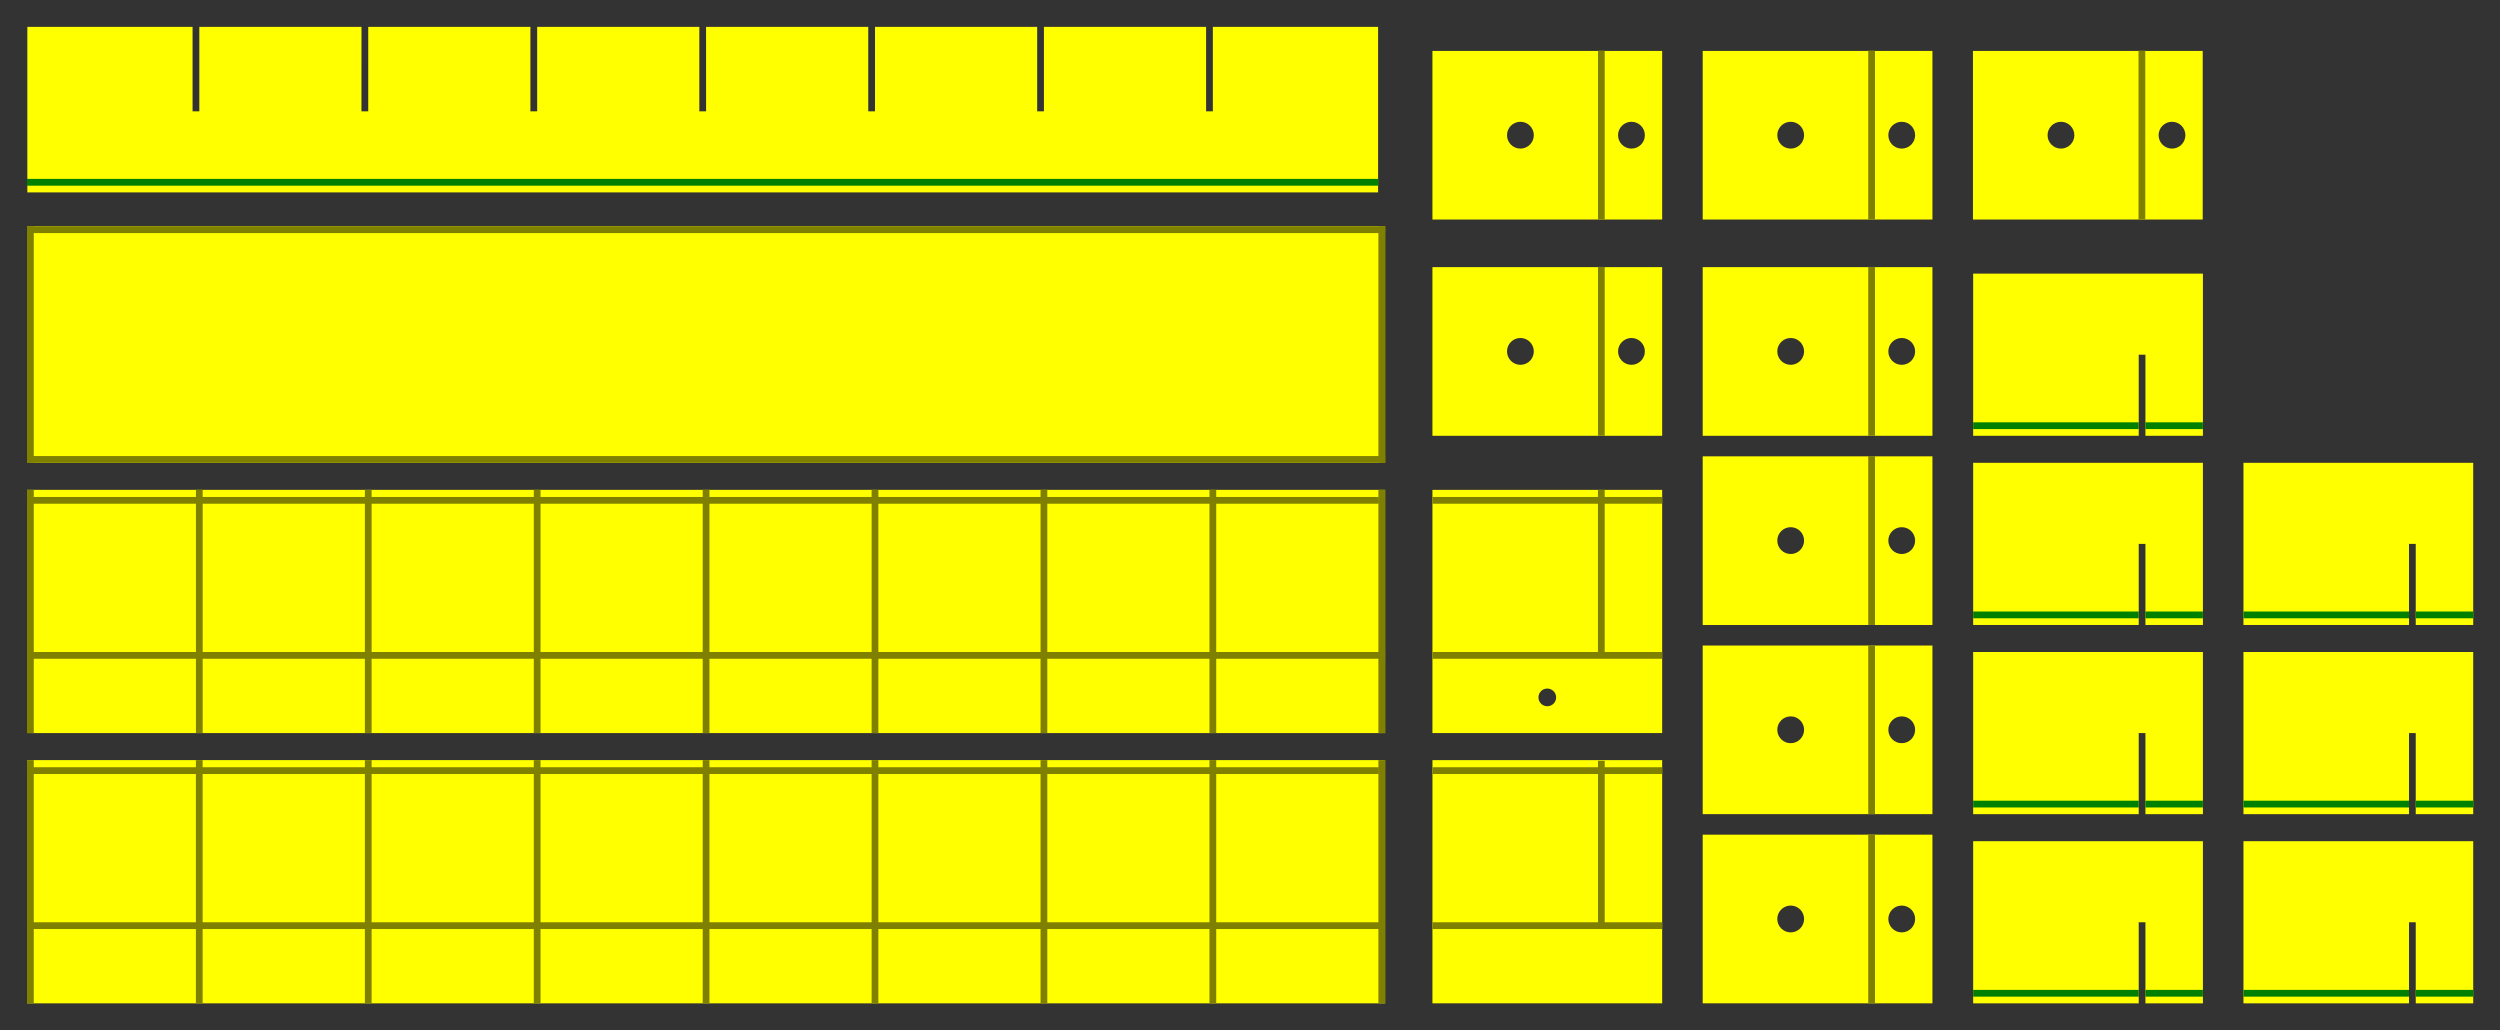 <?xml version="1.0" encoding="UTF-8" standalone="no"?>
<!-- Created with Inkscape (http://www.inkscape.org/) -->

<svg
   xmlns:dc="http://purl.org/dc/elements/1.1/"
   xmlns:cc="http://creativecommons.org/ns#"
   xmlns:rdf="http://www.w3.org/1999/02/22-rdf-syntax-ns#"
   xmlns:svg="http://www.w3.org/2000/svg"
   xmlns="http://www.w3.org/2000/svg"
   xmlns:sodipodi="http://sodipodi.sourceforge.net/DTD/sodipodi-0.dtd"
   xmlns:inkscape="http://www.inkscape.org/namespaces/inkscape"
   width="4162.5"
   height="1715.58"
   id="svg2"
   version="1.1"
   inkscape:version="0.48.4 r9939"
   sodipodi:docname="box-opaque.svg">
  <rect width="100%" height="100%" fill="#333333" stroke="none"/>
  <defs
     id="defs4">
    <inkscape:path-effect
       effect="spiro"
       id="path-effect4379"
       is_visible="true" />
    <inkscape:path-effect
       effect="spiro"
       id="path-effect3173"
       is_visible="true" />
    <inkscape:path-effect
       effect="spiro"
       id="path-effect3106"
       is_visible="true" />
    <inkscape:path-effect
       effect="spiro"
       id="path-effect3028"
       is_visible="true" />
    <inkscape:path-effect
       effect="skeletal"
       id="path-effect3020"
       is_visible="true"
       pattern="M 0,5 C 0,2.24 2.24,0 5,0 7.76,0 10,2.24 10,5 10,7.76 7.76,10 5,10 2.24,10 0,7.76 0,5 z"
       copytype="single_stretched"
       prop_scale="1"
       scale_y_rel="false"
       spacing="0"
       normal_offset="0"
       tang_offset="0"
       prop_units="false"
       vertical_pattern="false"
       fuse_tolerance="0" />
    <inkscape:perspective
       sodipodi:type="inkscape:persp3d"
       inkscape:vp_x="0 : 2160 : 1"
       inkscape:vp_y="0 : 1000 : 0"
       inkscape:vp_z="4320 : 2160 : 1"
       inkscape:persp3d-origin="2160 : 1440 : 1"
       id="perspective2999" />
    <inkscape:path-effect
       effect="skeletal"
       id="path-effect3792"
       is_visible="true"
       pattern="M 0,5 C 0,2.24 2.24,0 5,0 7.76,0 10,2.24 10,5 10,7.76 7.76,10 5,10 2.24,10 0,7.76 0,5 z"
       copytype="single_stretched"
       prop_scale="1"
       scale_y_rel="false"
       spacing="0"
       normal_offset="0"
       tang_offset="0"
       prop_units="false"
       vertical_pattern="false"
       fuse_tolerance="0" />
    <inkscape:path-effect
       effect="spiro"
       id="path-effect3028-0"
       is_visible="true" />
    <inkscape:path-effect
       effect="spiro"
       id="path-effect3028-04"
       is_visible="true" />
    <inkscape:path-effect
       effect="spiro"
       id="path-effect3028-4"
       is_visible="true" />
    <inkscape:path-effect
       effect="spiro"
       id="path-effect3028-1"
       is_visible="true" />
    <inkscape:path-effect
       effect="spiro"
       id="path-effect3028-15"
       is_visible="true" />
    <inkscape:path-effect
       effect="spiro"
       id="path-effect3028-7"
       is_visible="true" />
    <inkscape:path-effect
       effect="spiro"
       id="path-effect3106-2"
       is_visible="true" />
    <inkscape:path-effect
       effect="spiro"
       id="path-effect3106-4"
       is_visible="true" />
    <inkscape:path-effect
       effect="spiro"
       id="path-effect3106-4-9"
       is_visible="true" />
    <inkscape:path-effect
       effect="spiro"
       id="path-effect3106-4-0"
       is_visible="true" />
    <inkscape:path-effect
       effect="spiro"
       id="path-effect3028-04-7"
       is_visible="true" />
    <inkscape:path-effect
       effect="spiro"
       id="path-effect3028-04-6"
       is_visible="true" />
    <inkscape:path-effect
       effect="spiro"
       id="path-effect3028-04-6-5"
       is_visible="true" />
    <inkscape:path-effect
       effect="spiro"
       id="path-effect3028-04-6-54"
       is_visible="true" />
    <inkscape:path-effect
       effect="spiro"
       id="path-effect3028-04-6-2"
       is_visible="true" />
    <inkscape:path-effect
       effect="spiro"
       id="path-effect3028-04-6-1"
       is_visible="true" />
    <inkscape:path-effect
       effect="spiro"
       id="path-effect3028-04-6-4"
       is_visible="true" />
    <inkscape:path-effect
       effect="spiro"
       id="path-effect3028-04-6-28"
       is_visible="true" />
    <inkscape:path-effect
       effect="spiro"
       id="path-effect3028-04-6-28-4"
       is_visible="true" />
    <inkscape:path-effect
       effect="spiro"
       id="path-effect3028-04-6-28-4-2"
       is_visible="true" />
    <inkscape:path-effect
       effect="spiro"
       id="path-effect3028-04-6-28-4-2-9"
       is_visible="true" />
    <inkscape:path-effect
       effect="spiro"
       id="path-effect3028-04-6-28-4-2-9-7"
       is_visible="true" />
    <inkscape:path-effect
       effect="spiro"
       id="path-effect3028-04-6-28-4-2-9-7-2"
       is_visible="true" />
    <inkscape:path-effect
       effect="spiro"
       id="path-effect3028-04-6-28-4-2-9-7-2-5"
       is_visible="true" />
    <inkscape:path-effect
       effect="spiro"
       id="path-effect3028-04-6-28-4-2-9-7-2-5-4"
       is_visible="true" />
    <inkscape:path-effect
       effect="spiro"
       id="path-effect3173-0"
       is_visible="true" />
    <inkscape:path-effect
       effect="spiro"
       id="path-effect3173-0-5"
       is_visible="true" />
    <inkscape:path-effect
       effect="spiro"
       id="path-effect3173-0-0"
       is_visible="true" />
    <inkscape:path-effect
       effect="spiro"
       id="path-effect3173-0-1"
       is_visible="true" />
    <inkscape:path-effect
       effect="spiro"
       id="path-effect3173-0-9"
       is_visible="true" />
    <inkscape:path-effect
       effect="spiro"
       id="path-effect3173-0-2"
       is_visible="true" />
    <inkscape:path-effect
       effect="spiro"
       id="path-effect3173-7"
       is_visible="true" />
    <inkscape:path-effect
       effect="spiro"
       id="path-effect3173-8"
       is_visible="true" />
    <inkscape:path-effect
       effect="spiro"
       id="path-effect3028-04-6-28-4-2-9-3"
       is_visible="true" />
    <inkscape:path-effect
       effect="spiro"
       id="path-effect3028-04-6-28-4-2-9-2"
       is_visible="true" />
    <inkscape:path-effect
       effect="spiro"
       id="path-effect3028-04-6-28-4-2-9-8"
       is_visible="true" />
    <inkscape:path-effect
       effect="spiro"
       id="path-effect3028-04-6-28-4-2-9-1"
       is_visible="true" />
    <inkscape:path-effect
       effect="spiro"
       id="path-effect3028-04-6-28-4-2-9-30"
       is_visible="true" />
    <inkscape:path-effect
       effect="spiro"
       id="path-effect3028-04-6-28-4-2-9-8-7"
       is_visible="true" />
    <inkscape:path-effect
       effect="spiro"
       id="path-effect3028-04-6-28-4-2-9-30-2"
       is_visible="true" />
    <inkscape:path-effect
       effect="spiro"
       id="path-effect3028-04-6-28-4-2-9-71"
       is_visible="true" />
    <inkscape:path-effect
       effect="spiro"
       id="path-effect3028-04-6-28-4-2-9-30-27"
       is_visible="true" />
    <inkscape:path-effect
       effect="spiro"
       id="path-effect3028-04-6-28-4-2-9-6"
       is_visible="true" />
    <inkscape:path-effect
       effect="spiro"
       id="path-effect3106-4-8"
       is_visible="true" />
    <inkscape:path-effect
       effect="spiro"
       id="path-effect3028-04-6-28-4-2-9-8-7-7"
       is_visible="true" />
    <inkscape:path-effect
       effect="spiro"
       id="path-effect3028-04-6-28-4-2-9-8-7-7-9"
       is_visible="true" />
    <inkscape:path-effect
       effect="spiro"
       id="path-effect3028-04-6-28-4-2-9-8-7-7-9-3"
       is_visible="true" />
    <inkscape:path-effect
       effect="spiro"
       id="path-effect3028-04-6-28-4-2-9-8-7-7-8"
       is_visible="true" />
    <inkscape:path-effect
       effect="spiro"
       id="path-effect3028-04-6-28-4-2-9-8-7-7-9-7"
       is_visible="true" />
    <inkscape:path-effect
       effect="spiro"
       id="path-effect3028-04-6-28-4-2-9-8-7-7-3"
       is_visible="true" />
    <inkscape:path-effect
       effect="spiro"
       id="path-effect3028-04-6-28-4-2-9-8-7-6"
       is_visible="true" />
    <inkscape:path-effect
       effect="spiro"
       id="path-effect3028-04-6-28-4-2-9-8-7-6-6"
       is_visible="true" />
    <inkscape:path-effect
       effect="spiro"
       id="path-effect3028-04-6-28-4-2-9-8-7-6-6-2"
       is_visible="true" />
    <inkscape:path-effect
       effect="spiro"
       id="path-effect3028-04-6-28-4-2-9-8-7-6-7"
       is_visible="true" />
    <inkscape:path-effect
       effect="spiro"
       id="path-effect3028-04-6-28-4-2-9-8-7-6-6-5"
       is_visible="true" />
    <inkscape:path-effect
       effect="spiro"
       id="path-effect3028-04-6-28-4-2-9-8-7-6-5"
       is_visible="true" />
    <inkscape:path-effect
       effect="spiro"
       id="path-effect3106-4-8-1"
       is_visible="true" />
    <inkscape:path-effect
       effect="spiro"
       id="path-effect3028-04-6-28-4-2-9-8-7-2"
       is_visible="true" />
    <inkscape:path-effect
       effect="spiro"
       id="path-effect3028-04-6-28-4-2-9-8-7-2-2"
       is_visible="true" />
    <inkscape:path-effect
       effect="spiro"
       id="path-effect3028-04-6-28-4-2-9-8-7-4"
       is_visible="true" />
    <inkscape:path-effect
       effect="spiro"
       id="path-effect3028-04-6-28-4-2-9-8-7-2-7"
       is_visible="true" />
    <inkscape:path-effect
       effect="spiro"
       id="path-effect3028-04-6-28-4-2-9-8-7-75"
       is_visible="true" />
    <inkscape:path-effect
       effect="spiro"
       id="path-effect3028-04-6-28-4-2-9-8-7-2-7-3"
       is_visible="true" />
    <inkscape:path-effect
       effect="spiro"
       id="path-effect3028-04-6-28-4-2-9-8-7-2-2-4"
       is_visible="true" />
    <inkscape:path-effect
       effect="spiro"
       id="path-effect3028-04-6-28-4-2-9-8-7-2-2-4-8"
       is_visible="true" />
    <inkscape:path-effect
       effect="spiro"
       id="path-effect3028-04-6-28-4-2-9-8-7-2-2-4-3"
       is_visible="true" />
    <inkscape:path-effect
       effect="spiro"
       id="path-effect3028-04-6-28-4-2-9-8-7-2-2-4-3-5"
       is_visible="true" />
    <inkscape:path-effect
       effect="spiro"
       id="path-effect3028-04-6-28-4-2-9-8-7-2-2-4-8-6"
       is_visible="true" />
    <inkscape:path-effect
       effect="spiro"
       id="path-effect3028-04-6-28-4-2-9-8-7-2-2-4-2"
       is_visible="true" />
  </defs>
  <sodipodi:namedview
     id="base"
     pagecolor="#ffffff"
     bordercolor="#666666"
     borderopacity="1.0"
     inkscape:pageopacity="0.0"
     inkscape:pageshadow="2"
     inkscape:zoom="0.35355339"
     inkscape:cx="1837.2983"
     inkscape:cy="1197.3002"
     inkscape:document-units="in"
     inkscape:current-layer="g3969-3-0"
     showgrid="true"
     units="in"
     borderlayer="false"
     showborder="true"
     inkscape:window-width="958"
     inkscape:window-height="1184"
     inkscape:window-x="960"
     inkscape:window-y="14"
     inkscape:window-maximized="0"
     showguides="true"
     inkscape:guide-bbox="true"
     fit-margin-top="0.5"
     fit-margin-left="0.5"
     fit-margin-right="0.5"
     fit-margin-bottom="0.5">
    <inkscape:grid
       type="xygrid"
       id="grid2985"
       units="in"
       empspacing="5"
       dotted="true"
       visible="true"
       enabled="true"
       snapvisiblegridlinesonly="true"
       spacingx="1in"
       spacingy="1in"
       originx="5.0574223e-08in"
       originy="0in" />
  </sodipodi:namedview>
  <g
     inkscape:label="Layer 1"
     inkscape:groupmode="layer"
     id="layer1"
     transform="translate(4.5516801e-6,663.221)">
    <flowRoot
       xml:space="preserve"
       id="flowRoot3030"
       style="font-size:40px;font-style:normal;font-weight:normal;line-height:125%;letter-spacing:0px;word-spacing:0px;fill:#000000;fill-opacity:1;stroke:#000000;stroke-width:0;stroke-miterlimit:4;stroke-opacity:1;stroke-dasharray:none;font-family:Sans"
       transform="translate(0,-3267.64)"><flowRegion
         id="flowRegion3032"><rect
           id="rect3034"
           width="32.325"
           height="92.934"
           x="-1527.351"
           y="263.227"
           style="stroke:#000000;stroke-width:0;stroke-miterlimit:4;stroke-opacity:1;stroke-dasharray:none" /></flowRegion><flowPara
         id="flowPara3036" /></flowRoot>    <g
       id="g4370"
       transform="translate(0,-1.0693359e-5)"
       style="stroke:#000000;stroke-width:0;stroke-miterlimit:4;stroke-opacity:1;stroke-dasharray:none">
      <g
         id="g4174">
        <path
           style="fill:#ffff00;stroke:#000000;stroke-width:0;stroke-linecap:butt;stroke-linejoin:miter;stroke-miterlimit:4;stroke-opacity:1;stroke-dasharray:none"
           d="m 45,-286.39 2261.25,0 0,393.75 -2261.25,0 0,-393.75"
           id="path3171"
           inkscape:path-effect="#path-effect3173"
           inkscape:original-d="m 45,-286.39029 2261.25,0 0,393.75 -2261.25,0 z"
           inkscape:connector-curvature="0" />
        <rect
           style="fill:#808000;fill-opacity:1;fill-rule:nonzero;stroke:#000000;stroke-width:0;stroke-miterlimit:4;stroke-opacity:1;stroke-dasharray:none"
           id="rect4082"
           width="11.25"
           height="393.75"
           x="45"
           y="-286.39" />
        <rect
           style="fill:#808000;fill-opacity:1;fill-rule:nonzero;stroke:#000000;stroke-width:0;stroke-miterlimit:4;stroke-opacity:1;stroke-dasharray:none"
           id="rect4082-7"
           width="11.25"
           height="393.75"
           x="2295"
           y="-286.39" />
        <rect
           style="fill:#808000;fill-opacity:1;fill-rule:nonzero;stroke:#000000;stroke-width:0;stroke-miterlimit:4;stroke-opacity:1;stroke-dasharray:none"
           id="rect4102"
           width="2261.25"
           height="11.25"
           x="45"
           y="96.11" />
        <rect
           style="fill:#808000;fill-opacity:1;fill-rule:nonzero;stroke:#000000;stroke-width:0;stroke-miterlimit:4;stroke-opacity:1;stroke-dasharray:none"
           id="rect4102-5"
           width="2261.25"
           height="11.25"
           x="45"
           y="-286.39" />
      </g>
    </g>
    <g
       id="g4161">
      <path
         sodipodi:nodetypes="ccccc"
         inkscape:connector-curvature="0"
         inkscape:original-d="m 2385.0389,602.3597 382.4611,0 0,405 -382.5,0 z"
         inkscape:path-effect="#path-effect3106-2"
         id="path3104-9"
         d="m 2385.039,602.36 382.461,0 0,405 -382.5,0 0.039,-405"
         style="fill:#ffff00;stroke:#000000;stroke-width:0;stroke-linecap:butt;stroke-linejoin:miter;stroke-miterlimit:4;stroke-opacity:1;stroke-dasharray:none" />
      <rect
         y="872.36"
         x="2385"
         height="11.25"
         width="382.5"
         id="rect4537"
         style="fill:#808000;fill-opacity:1;fill-rule:nonzero;stroke:#000000;stroke-width:0;stroke-miterlimit:4;stroke-opacity:1;stroke-dasharray:none" />
      <rect
         style="fill:#808000;fill-opacity:1;fill-rule:nonzero;stroke:#000000;stroke-width:0;stroke-miterlimit:4;stroke-opacity:1;stroke-dasharray:none"
         id="rect5256-3"
         width="11.25"
         height="278.075"
         x="2660.625"
         y="603.535" />
      <rect
         y="614.24"
         x="2385"
         height="11.25"
         width="382.5"
         id="rect4537-5"
         style="fill:#808000;fill-opacity:1;fill-rule:nonzero;stroke:#000000;stroke-width:0;stroke-miterlimit:4;stroke-opacity:1;stroke-dasharray:none" />
    </g>
    <g
       id="g4167">
      <g
         id="g4023">
        <path
           style="fill:#ffff00;stroke:#000000;stroke-width:0;stroke-linecap:butt;stroke-linejoin:miter;stroke-miterlimit:4;stroke-opacity:1;stroke-dasharray:none"
           d="m 2385,152.36 0,405 382.5,0 0,-405 -382.5,0 z m 191.25,330.845 c 8.137,0 14.733,6.595 14.733,14.731 0,8.135 -6.597,14.731 -14.733,14.731 -8.137,0 -14.733,-6.596 -14.733,-14.731 0,-8.135 6.597,-14.731 14.733,-14.731 z"
           id="path3104"
           inkscape:connector-curvature="0" />
        <rect
           style="fill:#808000;fill-opacity:1;fill-rule:nonzero;stroke:#000000;stroke-width:0;stroke-miterlimit:4;stroke-opacity:1;stroke-dasharray:none"
           id="rect4537-4"
           width="382.5"
           height="11.25"
           x="2385"
           y="422.36" />
        <rect
           style="fill:#808000;fill-opacity:1;fill-rule:nonzero;stroke:#000000;stroke-width:0;stroke-miterlimit:4;stroke-opacity:1;stroke-dasharray:none"
           id="rect5256"
           width="11.25"
           height="279"
           x="2660.58"
           y="152.36" />
        <rect
           style="fill:#808000;fill-opacity:1;fill-rule:nonzero;stroke:#000000;stroke-width:0;stroke-miterlimit:4;stroke-opacity:1;stroke-dasharray:none"
           id="rect4537-5-2"
           width="382.5"
           height="11.25"
           x="2385"
           y="164.24" />
      </g>
    </g>
    <g
       transform="translate(421,1378.991)"
       id="g4567-1-3-7-5-3"
       style="stroke:#000000;stroke-width:0;stroke-miterlimit:4;stroke-opacity:1;stroke-dasharray:none">
      <g
         id="g5310-3-5"
         style="stroke:#000000;stroke-width:0;stroke-miterlimit:4;stroke-opacity:1;stroke-dasharray:none">
        <g
           id="g5314-0-3"
           transform="translate(-69.042,-93.536)"
           style="stroke:#000000;stroke-width:0;stroke-miterlimit:4;stroke-opacity:1;stroke-dasharray:none">
          <g
             id="g5322-8-6"
             transform="translate(119,106)"
             style="stroke:#000000;stroke-width:0;stroke-miterlimit:4;stroke-opacity:1;stroke-dasharray:none">
            <path
               inkscape:connector-curvature="0"
               style="fill:#ffff00;stroke:#000000;stroke-width:0;stroke-linecap:butt;stroke-linejoin:miter;stroke-miterlimit:4;stroke-opacity:1;stroke-dasharray:none"
               d="m 2364.042,-664.909 0,280.813 382.5,0 0,-280.813 z m 146.5,118 c 12.329,0 22.312,9.983 22.312,22.313 0,12.33 -9.983,22.344 -22.312,22.344 -12.33,0 -22.312,-10.014 -22.312,-22.344 0,-12.33 9.983,-22.313 22.312,-22.313 z m 184.88,0 c 12.329,0 22.312,9.983 22.312,22.313 0,12.33 -9.983,22.344 -22.312,22.344 -12.33,0 -22.312,-10.014 -22.312,-22.344 0,-12.33 9.983,-22.313 22.312,-22.313 z"
               id="path3171-3-3-7-9-7-5-8"
               sodipodi:nodetypes="cccccssssssssss" />
            <rect
               style="fill:#808000;fill-opacity:1;fill-rule:nonzero;stroke:#000000;stroke-width:0;stroke-miterlimit:4;stroke-opacity:1;stroke-dasharray:none"
               id="rect4565-2-1-5-3-6"
               width="11.25"
               height="281.25"
               x="2639.667"
               y="-665.346" />
          </g>
        </g>
      </g>
    </g>
    <g
       id="g3343"
       transform="matrix(-1,0,0,-1,2340,-1050.906)"
       style="stroke:#000000;stroke-width:0;stroke-miterlimit:4;stroke-opacity:1;stroke-dasharray:none">
      <g
         id="g3336"
         style="stroke:#000000;stroke-width:0;stroke-miterlimit:4;stroke-opacity:1;stroke-dasharray:none"
         transform="matrix(-1,0,0,-1,2340,-1050.906)">
        <g
           id="g3322"
           style="stroke:#000000;stroke-width:0;stroke-miterlimit:4;stroke-opacity:1;stroke-dasharray:none"
           transform="matrix(1,0,0,1.004,-4.5516801e-6,46.882)">
          <g
             id="g3143"
             style="stroke:#000000;stroke-width:0;stroke-miterlimit:4;stroke-opacity:1;stroke-dasharray:none">
            <g
               id="g3327"
               style="stroke:#000000;stroke-width:0;stroke-miterlimit:4;stroke-opacity:1;stroke-dasharray:none">
              <path
                 sodipodi:nodetypes="ccccccccccccccccccccccccccccccccc"
                 inkscape:connector-curvature="0"
                 inkscape:original-d="m 45.508292,-662.75655 c 280.498528,0 179.490948,-0.50733 275.116028,0 l 0,140.08098 11.25001,0 0,-140.08098 270.00023,0 -0.045,140.08098 11.29501,0 0,-140.08098 270.00021,0 0,140.08098 11.25001,0 0,-140.08098 270.00031,0 0,140.08098 11.25,0 -0.045,-140.08098 270.0452,0 0,140.09631 11.25,-0.0153 0,-140.06564 270.0002,-0.008 0,140.07331 11.25,0 0,-140.07714 270.0002,-0.004 0,140.08098 11.25,-0.009 0,-140.07219 275.1159,0 0,274.60842 -2248.983308,0 z"
                 inkscape:path-effect="#path-effect4379"
                 id="path4377"
                 d="m 45.508,-662.757 275.116,0 0,140.081 11.25,0 0,-140.081 270,0 -0.045,140.081 11.295,0 0,-140.081 270,0 0,140.081 11.25,0 0,-140.081 270,0 0,140.081 11.25,0 -0.045,-140.081 270.045,0 0,140.096 11.25,-0.015 0,-140.066 270,-0.008 0,140.073 11.25,0 0,-140.077 270,-0.004 0,140.081 11.25,-0.009 0,-140.072 275.116,0 0,274.608 -2248.983,0 0,-274.608"
                 style="fill:#ffff00;stroke:#000000;stroke-width:0;stroke-linecap:butt;stroke-linejoin:miter;stroke-miterlimit:4;stroke-opacity:1;stroke-dasharray:none" />
              <rect
                 y="-410.609"
                 x="45"
                 height="11.25"
                 width="2250"
                 id="rect3141"
                 style="fill:#008000;fill-opacity:1;fill-rule:nonzero;stroke:#000000;stroke-width:0;stroke-miterlimit:4;stroke-opacity:1;stroke-dasharray:none" />
            </g>
          </g>
        </g>
      </g>
    </g>
    <g
       style="stroke:#000000;stroke-width:0;stroke-miterlimit:4;stroke-opacity:1;stroke-dasharray:none"
       id="g5204"
       transform="matrix(1,0,0,1,-0.012,450)">
      <g
         transform="matrix(1,0,0,1.001,-45.111,89.86)"
         id="g4129-8"
         style="stroke:#000000;stroke-width:0;stroke-miterlimit:4;stroke-opacity:1;stroke-dasharray:none" />
    </g>
    <g
       id="g4065">
      <path
         sodipodi:nodetypes="ccccc"
         inkscape:connector-curvature="0"
         inkscape:original-d="m 45,602.3597 2261.25,0 0,405 -2261.25,0 z"
         inkscape:path-effect="#path-effect3106-4-8"
         id="path3104-3-4"
         d="m 45,602.36 2261.25,0 0,405 -2261.25,0 0,-405"
         style="fill:#ffff00;stroke:#000000;stroke-width:0;stroke-linecap:butt;stroke-linejoin:miter;stroke-miterlimit:4;stroke-opacity:1;stroke-dasharray:none" />
      <rect
         y="602.36"
         x="45"
         height="405"
         width="11.25"
         id="rect3181-8-5"
         style="fill:#808000;fill-opacity:1;fill-rule:nonzero;stroke:#000000;stroke-width:0;stroke-miterlimit:4;stroke-opacity:1;stroke-dasharray:none" />
      <rect
         y="602.36"
         x="2295"
         height="405"
         width="11.25"
         id="rect3181-8-2-6"
         style="fill:#808000;fill-opacity:1;fill-rule:nonzero;stroke:#000000;stroke-width:0;stroke-miterlimit:4;stroke-opacity:1;stroke-dasharray:none" />
      <rect
         style="fill:#808000;fill-opacity:1;fill-rule:nonzero;stroke:#000000;stroke-width:0;stroke-miterlimit:4;stroke-opacity:1;stroke-dasharray:none"
         id="rect4082-7-6-4"
         width="11.251"
         height="405"
         x="326.156"
         y="152.36"
         transform="matrix(1,0,0,1,-0.012,450)" />
      <rect
         style="fill:#808000;fill-opacity:1;fill-rule:nonzero;stroke:#000000;stroke-width:0;stroke-miterlimit:4;stroke-opacity:1;stroke-dasharray:none"
         id="rect4082-7-6-7-4"
         width="11.254"
         height="405"
         x="607.5"
         y="602.36" />
      <rect
         style="fill:#808000;fill-opacity:1;fill-rule:nonzero;stroke:#000000;stroke-width:0;stroke-miterlimit:4;stroke-opacity:1;stroke-dasharray:none"
         id="rect4082-7-6-7-6-8"
         width="11.254"
         height="405"
         x="888.75"
         y="602.36" />
      <rect
         style="fill:#808000;fill-opacity:1;fill-rule:nonzero;stroke:#000000;stroke-width:0;stroke-miterlimit:4;stroke-opacity:1;stroke-dasharray:none"
         id="rect4082-7-6-7-6-1-22"
         width="11.254"
         height="405"
         x="1170"
         y="602.36" />
      <rect
         style="fill:#808000;fill-opacity:1;fill-rule:nonzero;stroke:#000000;stroke-width:0;stroke-miterlimit:4;stroke-opacity:1;stroke-dasharray:none"
         id="rect4082-7-6-7-6-1-2-6"
         width="11.254"
         height="405"
         x="1451.25"
         y="602.36" />
      <rect
         style="fill:#808000;fill-opacity:1;fill-rule:nonzero;stroke:#000000;stroke-width:0;stroke-miterlimit:4;stroke-opacity:1;stroke-dasharray:none"
         id="rect4082-7-6-7-6-1-8-1"
         width="11.254"
         height="405"
         x="1732.5"
         y="602.36" />
      <rect
         style="fill:#808000;fill-opacity:1;fill-rule:nonzero;stroke:#000000;stroke-width:0;stroke-miterlimit:4;stroke-opacity:1;stroke-dasharray:none"
         id="rect4082-7-6-7-6-1-8-2-2"
         width="11.254"
         height="405"
         x="2013.75"
         y="602.36" />
      <rect
         style="fill:#808000;fill-opacity:1;fill-rule:nonzero;stroke:#000000;stroke-width:0;stroke-miterlimit:4;stroke-opacity:1;stroke-dasharray:none"
         id="rect4484-1"
         width="2260.639"
         height="11.25"
         x="45"
         y="422.36"
         transform="matrix(1,0,0,1,-0.012,450)" />
      <rect
         y="614.24"
         x="45"
         height="11.25"
         width="2250.608"
         id="rect4537-5-2-1-4"
         style="fill:#808000;fill-opacity:1;fill-rule:nonzero;stroke:#000000;stroke-width:0;stroke-miterlimit:4;stroke-opacity:1;stroke-dasharray:none" />
      <path
         sodipodi:nodetypes="ccccc"
         inkscape:connector-curvature="0"
         inkscape:original-d="m 45,152.35968 2261.25,0 0,405 -2261.25,0 z"
         inkscape:path-effect="#path-effect3106-4-8-1"
         id="path3104-3-4-0"
         d="m 45,152.36 2261.25,0 0,405 -2261.25,0 0,-405"
         style="fill:#ffff00;stroke:#000000;stroke-width:0;stroke-linecap:butt;stroke-linejoin:miter;stroke-miterlimit:4;stroke-opacity:1;stroke-dasharray:none" />
      <rect
         y="152.36"
         x="45"
         height="405"
         width="11.25"
         id="rect3181-8-5-9"
         style="fill:#808000;fill-opacity:1;fill-rule:nonzero;stroke:#000000;stroke-width:0;stroke-miterlimit:4;stroke-opacity:1;stroke-dasharray:none" />
      <rect
         y="152.36"
         x="2295"
         height="405"
         width="11.25"
         id="rect3181-8-2-6-4"
         style="fill:#808000;fill-opacity:1;fill-rule:nonzero;stroke:#000000;stroke-width:0;stroke-miterlimit:4;stroke-opacity:1;stroke-dasharray:none" />
      <rect
         style="fill:#808000;fill-opacity:1;fill-rule:nonzero;stroke:#000000;stroke-width:0;stroke-miterlimit:4;stroke-opacity:1;stroke-dasharray:none"
         id="rect4082-7-6-4-3"
         width="11.254"
         height="405"
         x="326.232"
         y="152.36" />
      <rect
         style="fill:#808000;fill-opacity:1;fill-rule:nonzero;stroke:#000000;stroke-width:0;stroke-miterlimit:4;stroke-opacity:1;stroke-dasharray:none"
         id="rect4082-7-6-7-4-7"
         width="11.254"
         height="405"
         x="607.5"
         y="152.36" />
      <rect
         style="fill:#808000;fill-opacity:1;fill-rule:nonzero;stroke:#000000;stroke-width:0;stroke-miterlimit:4;stroke-opacity:1;stroke-dasharray:none"
         id="rect4082-7-6-7-6-8-3"
         width="11.254"
         height="405"
         x="888.75"
         y="152.36" />
      <rect
         style="fill:#808000;fill-opacity:1;fill-rule:nonzero;stroke:#000000;stroke-width:0;stroke-miterlimit:4;stroke-opacity:1;stroke-dasharray:none"
         id="rect4082-7-6-7-6-1-22-4"
         width="11.254"
         height="405"
         x="1170"
         y="152.36" />
      <rect
         style="fill:#808000;fill-opacity:1;fill-rule:nonzero;stroke:#000000;stroke-width:0;stroke-miterlimit:4;stroke-opacity:1;stroke-dasharray:none"
         id="rect4082-7-6-7-6-1-2-6-5"
         width="11.254"
         height="405"
         x="1451.25"
         y="152.36" />
      <rect
         style="fill:#808000;fill-opacity:1;fill-rule:nonzero;stroke:#000000;stroke-width:0;stroke-miterlimit:4;stroke-opacity:1;stroke-dasharray:none"
         id="rect4082-7-6-7-6-1-8-1-5"
         width="11.254"
         height="405"
         x="1732.5"
         y="152.36" />
      <rect
         style="fill:#808000;fill-opacity:1;fill-rule:nonzero;stroke:#000000;stroke-width:0;stroke-miterlimit:4;stroke-opacity:1;stroke-dasharray:none"
         id="rect4082-7-6-7-6-1-8-2-2-8"
         width="11.254"
         height="405"
         x="2013.75"
         y="152.36" />
      <rect
         style="fill:#808000;fill-opacity:1;fill-rule:nonzero;stroke:#000000;stroke-width:0;stroke-miterlimit:4;stroke-opacity:1;stroke-dasharray:none"
         id="rect4484-1-9"
         width="2261.25"
         height="11.25"
         x="45"
         y="422.36" />
      <rect
         y="164.24"
         x="45"
         height="11.25"
         width="2250.608"
         id="rect4537-5-2-1-4-5"
         style="fill:#808000;fill-opacity:1;fill-rule:nonzero;stroke:#000000;stroke-width:0;stroke-miterlimit:4;stroke-opacity:1;stroke-dasharray:none" />
    </g>
    <g
       transform="translate(421,1063.991)"
       id="g4567-1-3-7-5-3-8"
       style="stroke:#000000;stroke-width:0;stroke-miterlimit:4;stroke-opacity:1;stroke-dasharray:none">
      <g
         id="g5310-3-5-2"
         style="stroke:#000000;stroke-width:0;stroke-miterlimit:4;stroke-opacity:1;stroke-dasharray:none">
        <g
           id="g5314-0-3-2"
           transform="translate(-69.042,-93.536)"
           style="stroke:#000000;stroke-width:0;stroke-miterlimit:4;stroke-opacity:1;stroke-dasharray:none">
          <g
             id="g5322-8-6-9"
             transform="translate(119,106)"
             style="stroke:#000000;stroke-width:0;stroke-miterlimit:4;stroke-opacity:1;stroke-dasharray:none">
            <path
               inkscape:connector-curvature="0"
               style="fill:#ffff00;stroke:#000000;stroke-width:0;stroke-linecap:butt;stroke-linejoin:miter;stroke-miterlimit:4;stroke-opacity:1;stroke-dasharray:none"
               d="m 2364.042,-664.909 0,280.813 382.5,0 0,-280.813 z m 146.5,118 c 12.329,0 22.312,9.983 22.312,22.313 0,12.33 -9.983,22.344 -22.312,22.344 -12.33,0 -22.312,-10.014 -22.312,-22.344 0,-12.33 9.983,-22.313 22.312,-22.313 z m 184.88,0 c 12.329,0 22.312,9.983 22.312,22.313 0,12.33 -9.983,22.344 -22.312,22.344 -12.33,0 -22.312,-10.014 -22.312,-22.344 0,-12.33 9.983,-22.313 22.312,-22.313 z"
               id="path3171-3-3-7-9-7-5-8-5"
               sodipodi:nodetypes="cccccssssssssss" />
            <rect
               style="fill:#808000;fill-opacity:1;fill-rule:nonzero;stroke:#000000;stroke-width:0;stroke-miterlimit:4;stroke-opacity:1;stroke-dasharray:none"
               id="rect4565-2-1-5-3-6-7"
               width="11.25"
               height="281.25"
               x="2639.667"
               y="-665.346" />
          </g>
        </g>
      </g>
    </g>
    <g
       transform="translate(421,748.991)"
       id="g4567-1-3-7-5-3-82"
       style="stroke:#000000;stroke-width:0;stroke-miterlimit:4;stroke-opacity:1;stroke-dasharray:none">
      <g
         id="g5310-3-5-7"
         style="stroke:#000000;stroke-width:0;stroke-miterlimit:4;stroke-opacity:1;stroke-dasharray:none">
        <g
           id="g5314-0-3-0"
           transform="translate(-69.042,-93.536)"
           style="stroke:#000000;stroke-width:0;stroke-miterlimit:4;stroke-opacity:1;stroke-dasharray:none">
          <g
             id="g5322-8-6-5"
             transform="translate(119,106)"
             style="stroke:#000000;stroke-width:0;stroke-miterlimit:4;stroke-opacity:1;stroke-dasharray:none">
            <path
               inkscape:connector-curvature="0"
               style="fill:#ffff00;stroke:#000000;stroke-width:0;stroke-linecap:butt;stroke-linejoin:miter;stroke-miterlimit:4;stroke-opacity:1;stroke-dasharray:none"
               d="m 2364.042,-664.909 0,280.813 382.5,0 0,-280.813 z m 146.5,118 c 12.329,0 22.312,9.983 22.312,22.313 0,12.33 -9.983,22.344 -22.312,22.344 -12.33,0 -22.312,-10.014 -22.312,-22.344 0,-12.33 9.983,-22.313 22.312,-22.313 z m 184.88,0 c 12.329,0 22.312,9.983 22.312,22.313 0,12.33 -9.983,22.344 -22.312,22.344 -12.33,0 -22.312,-10.014 -22.312,-22.344 0,-12.33 9.983,-22.313 22.312,-22.313 z"
               id="path3171-3-3-7-9-7-5-8-3"
               sodipodi:nodetypes="cccccssssssssss" />
            <rect
               style="fill:#808000;fill-opacity:1;fill-rule:nonzero;stroke:#000000;stroke-width:0;stroke-miterlimit:4;stroke-opacity:1;stroke-dasharray:none"
               id="rect4565-2-1-5-3-6-9"
               width="11.25"
               height="281.25"
               x="2639.667"
               y="-665.346" />
          </g>
        </g>
      </g>
    </g>
    <g
       transform="translate(421,433.991)"
       id="g4567-1-3-7-5-3-8-1"
       style="stroke:#000000;stroke-width:0;stroke-miterlimit:4;stroke-opacity:1;stroke-dasharray:none">
      <g
         id="g5310-3-5-2-5"
         style="stroke:#000000;stroke-width:0;stroke-miterlimit:4;stroke-opacity:1;stroke-dasharray:none">
        <g
           id="g5314-0-3-2-1"
           transform="translate(-69.042,-93.536)"
           style="stroke:#000000;stroke-width:0;stroke-miterlimit:4;stroke-opacity:1;stroke-dasharray:none">
          <g
             id="g5322-8-6-9-4"
             transform="translate(119,106)"
             style="stroke:#000000;stroke-width:0;stroke-miterlimit:4;stroke-opacity:1;stroke-dasharray:none">
            <path
               inkscape:connector-curvature="0"
               style="fill:#ffff00;stroke:#000000;stroke-width:0;stroke-linecap:butt;stroke-linejoin:miter;stroke-miterlimit:4;stroke-opacity:1;stroke-dasharray:none"
               d="m 2364.042,-664.909 0,280.813 382.5,0 0,-280.813 z m 146.5,118 c 12.329,0 22.312,9.983 22.312,22.313 0,12.33 -9.983,22.344 -22.312,22.344 -12.33,0 -22.312,-10.014 -22.312,-22.344 0,-12.33 9.983,-22.313 22.312,-22.313 z m 184.88,0 c 12.329,0 22.312,9.983 22.312,22.313 0,12.33 -9.983,22.344 -22.312,22.344 -12.33,0 -22.312,-10.014 -22.312,-22.344 0,-12.33 9.983,-22.313 22.312,-22.313 z"
               id="path3171-3-3-7-9-7-5-8-5-6"
               sodipodi:nodetypes="cccccssssssssss" />
            <rect
               style="fill:#808000;fill-opacity:1;fill-rule:nonzero;stroke:#000000;stroke-width:0;stroke-miterlimit:4;stroke-opacity:1;stroke-dasharray:none"
               id="rect4565-2-1-5-3-6-7-4"
               width="11.25"
               height="281.25"
               x="2639.667"
               y="-665.346" />
          </g>
        </g>
      </g>
    </g>
    <g
       transform="translate(-29,433.991)"
       id="g4567-1-3-7-5-3-8-1-6"
       style="stroke:#000000;stroke-width:0;stroke-miterlimit:4;stroke-opacity:1;stroke-dasharray:none">
      <g
         id="g5310-3-5-2-5-6"
         style="stroke:#000000;stroke-width:0;stroke-miterlimit:4;stroke-opacity:1;stroke-dasharray:none">
        <g
           id="g5314-0-3-2-1-8"
           transform="translate(-69.042,-93.536)"
           style="stroke:#000000;stroke-width:0;stroke-miterlimit:4;stroke-opacity:1;stroke-dasharray:none">
          <g
             id="g5322-8-6-9-4-0"
             transform="translate(119,106)"
             style="stroke:#000000;stroke-width:0;stroke-miterlimit:4;stroke-opacity:1;stroke-dasharray:none">
            <path
               inkscape:connector-curvature="0"
               style="fill:#ffff00;stroke:#000000;stroke-width:0;stroke-linecap:butt;stroke-linejoin:miter;stroke-miterlimit:4;stroke-opacity:1;stroke-dasharray:none"
               d="m 2364.042,-664.909 0,280.813 382.5,0 0,-280.813 z m 146.5,118 c 12.329,0 22.312,9.983 22.312,22.313 0,12.33 -9.983,22.344 -22.312,22.344 -12.33,0 -22.312,-10.014 -22.312,-22.344 0,-12.33 9.983,-22.313 22.312,-22.313 z m 184.88,0 c 12.329,0 22.312,9.983 22.312,22.313 0,12.33 -9.983,22.344 -22.312,22.344 -12.33,0 -22.312,-10.014 -22.312,-22.344 0,-12.33 9.983,-22.313 22.312,-22.313 z"
               id="path3171-3-3-7-9-7-5-8-5-6-5"
               sodipodi:nodetypes="cccccssssssssss" />
            <rect
               style="fill:#808000;fill-opacity:1;fill-rule:nonzero;stroke:#000000;stroke-width:0;stroke-miterlimit:4;stroke-opacity:1;stroke-dasharray:none"
               id="rect4565-2-1-5-3-6-7-4-1"
               width="11.25"
               height="281.25"
               x="2639.667"
               y="-665.346" />
          </g>
        </g>
      </g>
    </g>
    <g
       transform="translate(421,73.991)"
       id="g4567-1-3-7-5-3-8-1-63"
       style="stroke:#000000;stroke-width:0;stroke-miterlimit:4;stroke-opacity:1;stroke-dasharray:none">
      <g
         id="g5310-3-5-2-5-9"
         style="stroke:#000000;stroke-width:0;stroke-miterlimit:4;stroke-opacity:1;stroke-dasharray:none">
        <g
           id="g5314-0-3-2-1-4"
           transform="translate(-69.042,-93.536)"
           style="stroke:#000000;stroke-width:0;stroke-miterlimit:4;stroke-opacity:1;stroke-dasharray:none">
          <g
             id="g5322-8-6-9-4-2"
             transform="translate(119,106)"
             style="stroke:#000000;stroke-width:0;stroke-miterlimit:4;stroke-opacity:1;stroke-dasharray:none">
            <path
               inkscape:connector-curvature="0"
               style="fill:#ffff00;stroke:#000000;stroke-width:0;stroke-linecap:butt;stroke-linejoin:miter;stroke-miterlimit:4;stroke-opacity:1;stroke-dasharray:none"
               d="m 2364.042,-664.909 0,280.813 382.5,0 0,-280.813 z m 146.5,118 c 12.329,0 22.312,9.983 22.312,22.313 0,12.33 -9.983,22.344 -22.312,22.344 -12.33,0 -22.312,-10.014 -22.312,-22.344 0,-12.33 9.983,-22.313 22.312,-22.313 z m 184.88,0 c 12.329,0 22.312,9.983 22.312,22.313 0,12.33 -9.983,22.344 -22.312,22.344 -12.33,0 -22.312,-10.014 -22.312,-22.344 0,-12.33 9.983,-22.313 22.312,-22.313 z"
               id="path3171-3-3-7-9-7-5-8-5-6-6"
               sodipodi:nodetypes="cccccssssssssss" />
            <rect
               style="fill:#808000;fill-opacity:1;fill-rule:nonzero;stroke:#000000;stroke-width:0;stroke-miterlimit:4;stroke-opacity:1;stroke-dasharray:none"
               id="rect4565-2-1-5-3-6-7-4-4"
               width="11.25"
               height="281.25"
               x="2639.667"
               y="-665.346" />
          </g>
        </g>
      </g>
    </g>
    <g
       transform="translate(-29,73.991)"
       id="g4567-1-3-7-5-3-8-1-6-6"
       style="stroke:#000000;stroke-width:0;stroke-miterlimit:4;stroke-opacity:1;stroke-dasharray:none">
      <g
         id="g5310-3-5-2-5-6-8"
         style="stroke:#000000;stroke-width:0;stroke-miterlimit:4;stroke-opacity:1;stroke-dasharray:none">
        <g
           id="g5314-0-3-2-1-8-5"
           transform="translate(-69.042,-93.536)"
           style="stroke:#000000;stroke-width:0;stroke-miterlimit:4;stroke-opacity:1;stroke-dasharray:none">
          <g
             id="g5322-8-6-9-4-0-1"
             transform="translate(119,106)"
             style="stroke:#000000;stroke-width:0;stroke-miterlimit:4;stroke-opacity:1;stroke-dasharray:none">
            <path
               inkscape:connector-curvature="0"
               style="fill:#ffff00;stroke:#000000;stroke-width:0;stroke-linecap:butt;stroke-linejoin:miter;stroke-miterlimit:4;stroke-opacity:1;stroke-dasharray:none"
               d="m 2364.042,-664.909 0,280.813 382.5,0 0,-280.813 z m 146.5,118 c 12.329,0 22.312,9.983 22.312,22.313 0,12.33 -9.983,22.344 -22.312,22.344 -12.33,0 -22.312,-10.014 -22.312,-22.344 0,-12.33 9.983,-22.313 22.312,-22.313 z m 184.88,0 c 12.329,0 22.312,9.983 22.312,22.313 0,12.33 -9.983,22.344 -22.312,22.344 -12.33,0 -22.312,-10.014 -22.312,-22.344 0,-12.33 9.983,-22.313 22.312,-22.313 z"
               id="path3171-3-3-7-9-7-5-8-5-6-5-7"
               sodipodi:nodetypes="cccccssssssssss" />
            <rect
               style="fill:#808000;fill-opacity:1;fill-rule:nonzero;stroke:#000000;stroke-width:0;stroke-miterlimit:4;stroke-opacity:1;stroke-dasharray:none"
               id="rect4565-2-1-5-3-6-7-4-1-4"
               width="11.25"
               height="281.25"
               x="2639.667"
               y="-665.346" />
          </g>
        </g>
      </g>
    </g>
    <g
       transform="translate(871,73.991)"
       id="g4567-1-3-7-5-3-8-1-63-3"
       style="stroke:#000000;stroke-width:0;stroke-miterlimit:4;stroke-opacity:1;stroke-dasharray:none">
      <g
         id="g5310-3-5-2-5-9-6"
         style="stroke:#000000;stroke-width:0;stroke-miterlimit:4;stroke-opacity:1;stroke-dasharray:none">
        <g
           id="g5314-0-3-2-1-4-6"
           transform="translate(-69.042,-93.536)"
           style="stroke:#000000;stroke-width:0;stroke-miterlimit:4;stroke-opacity:1;stroke-dasharray:none">
          <g
             id="g5322-8-6-9-4-2-0"
             transform="translate(119,106)"
             style="stroke:#000000;stroke-width:0;stroke-miterlimit:4;stroke-opacity:1;stroke-dasharray:none">
            <path
               inkscape:connector-curvature="0"
               style="fill:#ffff00;stroke:#000000;stroke-width:0;stroke-linecap:butt;stroke-linejoin:miter;stroke-miterlimit:4;stroke-opacity:1;stroke-dasharray:none"
               d="m 2364.042,-664.909 0,280.813 382.5,0 0,-280.813 z m 146.5,118 c 12.329,0 22.312,9.983 22.312,22.313 0,12.33 -9.983,22.344 -22.312,22.344 -12.33,0 -22.312,-10.014 -22.312,-22.344 0,-12.33 9.983,-22.313 22.312,-22.313 z m 184.88,0 c 12.329,0 22.312,9.983 22.312,22.313 0,12.33 -9.983,22.344 -22.312,22.344 -12.33,0 -22.312,-10.014 -22.312,-22.344 0,-12.33 9.983,-22.313 22.312,-22.313 z"
               id="path3171-3-3-7-9-7-5-8-5-6-6-1"
               sodipodi:nodetypes="cccccssssssssss" />
            <rect
               style="fill:#808000;fill-opacity:1;fill-rule:nonzero;stroke:#000000;stroke-width:0;stroke-miterlimit:4;stroke-opacity:1;stroke-dasharray:none"
               id="rect4565-2-1-5-3-6-7-4-4-6"
               width="11.25"
               height="281.25"
               x="2639.667"
               y="-665.346" />
          </g>
        </g>
      </g>
    </g>
    <g
       id="g3187-6-2"
       transform="matrix(0.996,0,0,1,-550.034,-954.95)"
       style="stroke:#000000;stroke-width:0;stroke-miterlimit:4;stroke-opacity:1;stroke-dasharray:none">
      <g
         id="g3331-7-5"
         style="stroke:#000000;stroke-width:0;stroke-miterlimit:4;stroke-opacity:1;stroke-dasharray:none"
         transform="translate(26.292,55.448)">
        <g
           id="g3974-8-1">
          <g
             id="g3969-3-0">
            <g
               id="g3607">
              <g
                 id="g3602">
                <path
                   style="fill:#ffff00;stroke:none"
                   d="m 4208.533,961.861 -96.062,0 0,-135 -11.251,0 0,135 -276.755,0 0,-270 384.068,0 0,270"
                   id="path3026-2-7-5-5-1-1-0-0-1-1"
                   inkscape:path-effect="#path-effect3028-04-6-28-4-2-9-8-7-2-2"
                   inkscape:original-d="m 4208.5333,961.86128 -96.0622,0 0,-135 -11.251,0 0,135 -276.755,0 0,-270 384.0682,0 z"
                   inkscape:connector-curvature="0"
                   sodipodi:nodetypes="ccccccccc" />
                <rect
                   style="fill:#008000;fill-opacity:1;fill-rule:nonzero;stroke:none"
                   id="rect3147-4-2"
                   width="276.755"
                   height="11.25"
                   x="3824.465"
                   y="939.451" />
                <rect
                   style="fill:#008000;fill-opacity:1;fill-rule:nonzero;stroke:none"
                   id="rect3185-1-9"
                   width="96.017"
                   height="11.25"
                   x="4112.471"
                   y="939.451" />
              </g>
            </g>
            <g
               transform="translate(-7.263377e-7,315)"
               style="stroke:#000000;stroke-width:0;stroke-miterlimit:4;stroke-opacity:1;stroke-dasharray:none"
               id="g3607-6">
              <g
                 id="g3602-5">
                <path
                   style="fill:#ffff00;stroke:none"
                   d="m 4208.533,961.861 -96.062,0 0,-135 -11.251,0 0,135 -276.755,0 0,-270 384.068,0 0,270"
                   id="path3026-2-7-5-5-1-1-0-0-1-1-3"
                   inkscape:path-effect="#path-effect3028-04-6-28-4-2-9-8-7-2-2-4"
                   inkscape:original-d="m 4208.5333,961.86128 -96.0622,0 0,-135 -11.251,0 0,135 -276.755,0 0,-270 384.0682,0 z"
                   inkscape:connector-curvature="0"
                   sodipodi:nodetypes="ccccccccc" />
                <rect
                   style="fill:#008000;fill-opacity:1;fill-rule:nonzero;stroke:none"
                   id="rect3147-4-2-3"
                   width="276.755"
                   height="11.25"
                   x="3824.465"
                   y="939.451" />
                <rect
                   style="fill:#008000;fill-opacity:1;fill-rule:nonzero;stroke:none"
                   id="rect3185-1-9-0"
                   width="96.017"
                   height="11.25"
                   x="4112.471"
                   y="939.451" />
              </g>
            </g>
            <g
               transform="translate(-7.263377e-7,630)"
               style="stroke:#000000;stroke-width:0;stroke-miterlimit:4;stroke-opacity:1;stroke-dasharray:none"
               id="g3607-6-4">
              <g
                 id="g3602-5-3">
                <path
                   style="fill:#ffff00;stroke:none"
                   d="m 4208.533,961.861 -96.062,0 0,-135 -11.251,0 0,135 -276.755,0 0,-270 384.068,0 0,270"
                   id="path3026-2-7-5-5-1-1-0-0-1-1-3-8"
                   inkscape:path-effect="#path-effect3028-04-6-28-4-2-9-8-7-2-2-4-8"
                   inkscape:original-d="m 4208.5333,961.86128 -96.0622,0 0,-135 -11.251,0 0,135 -276.755,0 0,-270 384.0682,0 z"
                   inkscape:connector-curvature="0"
                   sodipodi:nodetypes="ccccccccc" />
                <rect
                   style="fill:#008000;fill-opacity:1;fill-rule:nonzero;stroke:none"
                   id="rect3147-4-2-3-6"
                   width="276.755"
                   height="11.25"
                   x="3824.465"
                   y="939.451" />
                <rect
                   style="fill:#008000;fill-opacity:1;fill-rule:nonzero;stroke:none"
                   id="rect3185-1-9-0-0"
                   width="96.017"
                   height="11.25"
                   x="4112.471"
                   y="939.451" />
              </g>
            </g>
            <g
               transform="translate(-7.263377e-7,945)"
               style="stroke:#000000;stroke-width:0;stroke-miterlimit:4;stroke-opacity:1;stroke-dasharray:none"
               id="g3607-6-2">
              <g
                 id="g3602-5-8">
                <path
                   style="fill:#ffff00;stroke:none"
                   d="m 4208.533,961.861 -96.062,0 0,-135 -11.251,0 0,135 -276.755,0 0,-270 384.068,0 0,270"
                   id="path3026-2-7-5-5-1-1-0-0-1-1-3-0"
                   inkscape:path-effect="#path-effect3028-04-6-28-4-2-9-8-7-2-2-4-3"
                   inkscape:original-d="m 4208.5333,961.86128 -96.0622,0 0,-135 -11.251,0 0,135 -276.755,0 0,-270 384.0682,0 z"
                   inkscape:connector-curvature="0"
                   sodipodi:nodetypes="ccccccccc" />
                <rect
                   style="fill:#008000;fill-opacity:1;fill-rule:nonzero;stroke:none"
                   id="rect3147-4-2-3-2"
                   width="276.755"
                   height="11.25"
                   x="3824.465"
                   y="939.451" />
                <rect
                   style="fill:#008000;fill-opacity:1;fill-rule:nonzero;stroke:none"
                   id="rect3185-1-9-0-5"
                   width="96.017"
                   height="11.25"
                   x="4112.471"
                   y="939.451" />
              </g>
            </g>
            <g
               transform="translate(451.845,315)"
               style="stroke:#000000;stroke-width:0;stroke-miterlimit:4;stroke-opacity:1;stroke-dasharray:none"
               id="g3607-6-0">
              <g
                 id="g3602-5-33">
                <path
                   style="fill:#ffff00;stroke:none"
                   d="m 4208.533,961.861 -96.062,0 0,-135 -11.251,0 0,135 -276.755,0 0,-270 384.068,0 0,270"
                   id="path3026-2-7-5-5-1-1-0-0-1-1-3-9"
                   inkscape:path-effect="#path-effect3028-04-6-28-4-2-9-8-7-2-2-4-2"
                   inkscape:original-d="m 4208.5333,961.86128 -96.0622,0 0,-135 -11.251,0 0,135 -276.755,0 0,-270 384.0682,0 z"
                   inkscape:connector-curvature="0"
                   sodipodi:nodetypes="ccccccccc" />
                <rect
                   style="fill:#008000;fill-opacity:1;fill-rule:nonzero;stroke:none"
                   id="rect3147-4-2-3-0"
                   width="276.755"
                   height="11.25"
                   x="3824.465"
                   y="939.451" />
                <rect
                   style="fill:#008000;fill-opacity:1;fill-rule:nonzero;stroke:none"
                   id="rect3185-1-9-0-7"
                   width="96.017"
                   height="11.25"
                   x="4112.471"
                   y="939.451" />
              </g>
            </g>
            <g
               transform="translate(451.845,630)"
               style="stroke:#000000;stroke-width:0;stroke-miterlimit:4;stroke-opacity:1;stroke-dasharray:none"
               id="g3607-6-4-3">
              <g
                 id="g3602-5-3-3">
                <path
                   style="fill:#ffff00;stroke:none"
                   d="m 4208.533,961.861 -96.062,0 0,-135 -11.251,0 0,135 -276.755,0 0,-270 384.068,0 0,270"
                   id="path3026-2-7-5-5-1-1-0-0-1-1-3-8-7"
                   inkscape:path-effect="#path-effect3028-04-6-28-4-2-9-8-7-2-2-4-8-6"
                   inkscape:original-d="m 4208.5333,961.86128 -96.0622,0 0,-135 -11.251,0 0,135 -276.755,0 0,-270 384.0682,0 z"
                   inkscape:connector-curvature="0"
                   sodipodi:nodetypes="ccccccccc" />
                <rect
                   style="fill:#008000;fill-opacity:1;fill-rule:nonzero;stroke:none"
                   id="rect3147-4-2-3-6-1"
                   width="276.755"
                   height="11.25"
                   x="3824.465"
                   y="939.451" />
                <rect
                   style="fill:#008000;fill-opacity:1;fill-rule:nonzero;stroke:none"
                   id="rect3185-1-9-0-0-9"
                   width="96.017"
                   height="11.25"
                   x="4112.471"
                   y="939.451" />
              </g>
            </g>
            <g
               transform="translate(451.845,945)"
               style="stroke:#000000;stroke-width:0;stroke-miterlimit:4;stroke-opacity:1;stroke-dasharray:none"
               id="g3607-6-2-3">
              <g
                 id="g3602-5-8-6">
                <path
                   style="fill:#ffff00;stroke:none"
                   d="m 4208.533,961.861 -96.062,0 0,-135 -11.251,0 0,135 -276.755,0 0,-270 384.068,0 0,270"
                   id="path3026-2-7-5-5-1-1-0-0-1-1-3-0-2"
                   inkscape:path-effect="#path-effect3028-04-6-28-4-2-9-8-7-2-2-4-3-5"
                   inkscape:original-d="m 4208.5333,961.86128 -96.0622,0 0,-135 -11.251,0 0,135 -276.755,0 0,-270 384.0682,0 z"
                   inkscape:connector-curvature="0"
                   sodipodi:nodetypes="ccccccccc" />
                <rect
                   style="fill:#008000;fill-opacity:1;fill-rule:nonzero;stroke:none"
                   id="rect3147-4-2-3-2-6"
                   width="276.755"
                   height="11.25"
                   x="3824.465"
                   y="939.451" />
                <rect
                   style="fill:#008000;fill-opacity:1;fill-rule:nonzero;stroke:none"
                   id="rect3185-1-9-0-5-8"
                   width="96.017"
                   height="11.25"
                   x="4112.471"
                   y="939.451" />
              </g>
            </g>
          </g>
        </g>
      </g>
    </g>
  </g>
</svg>
